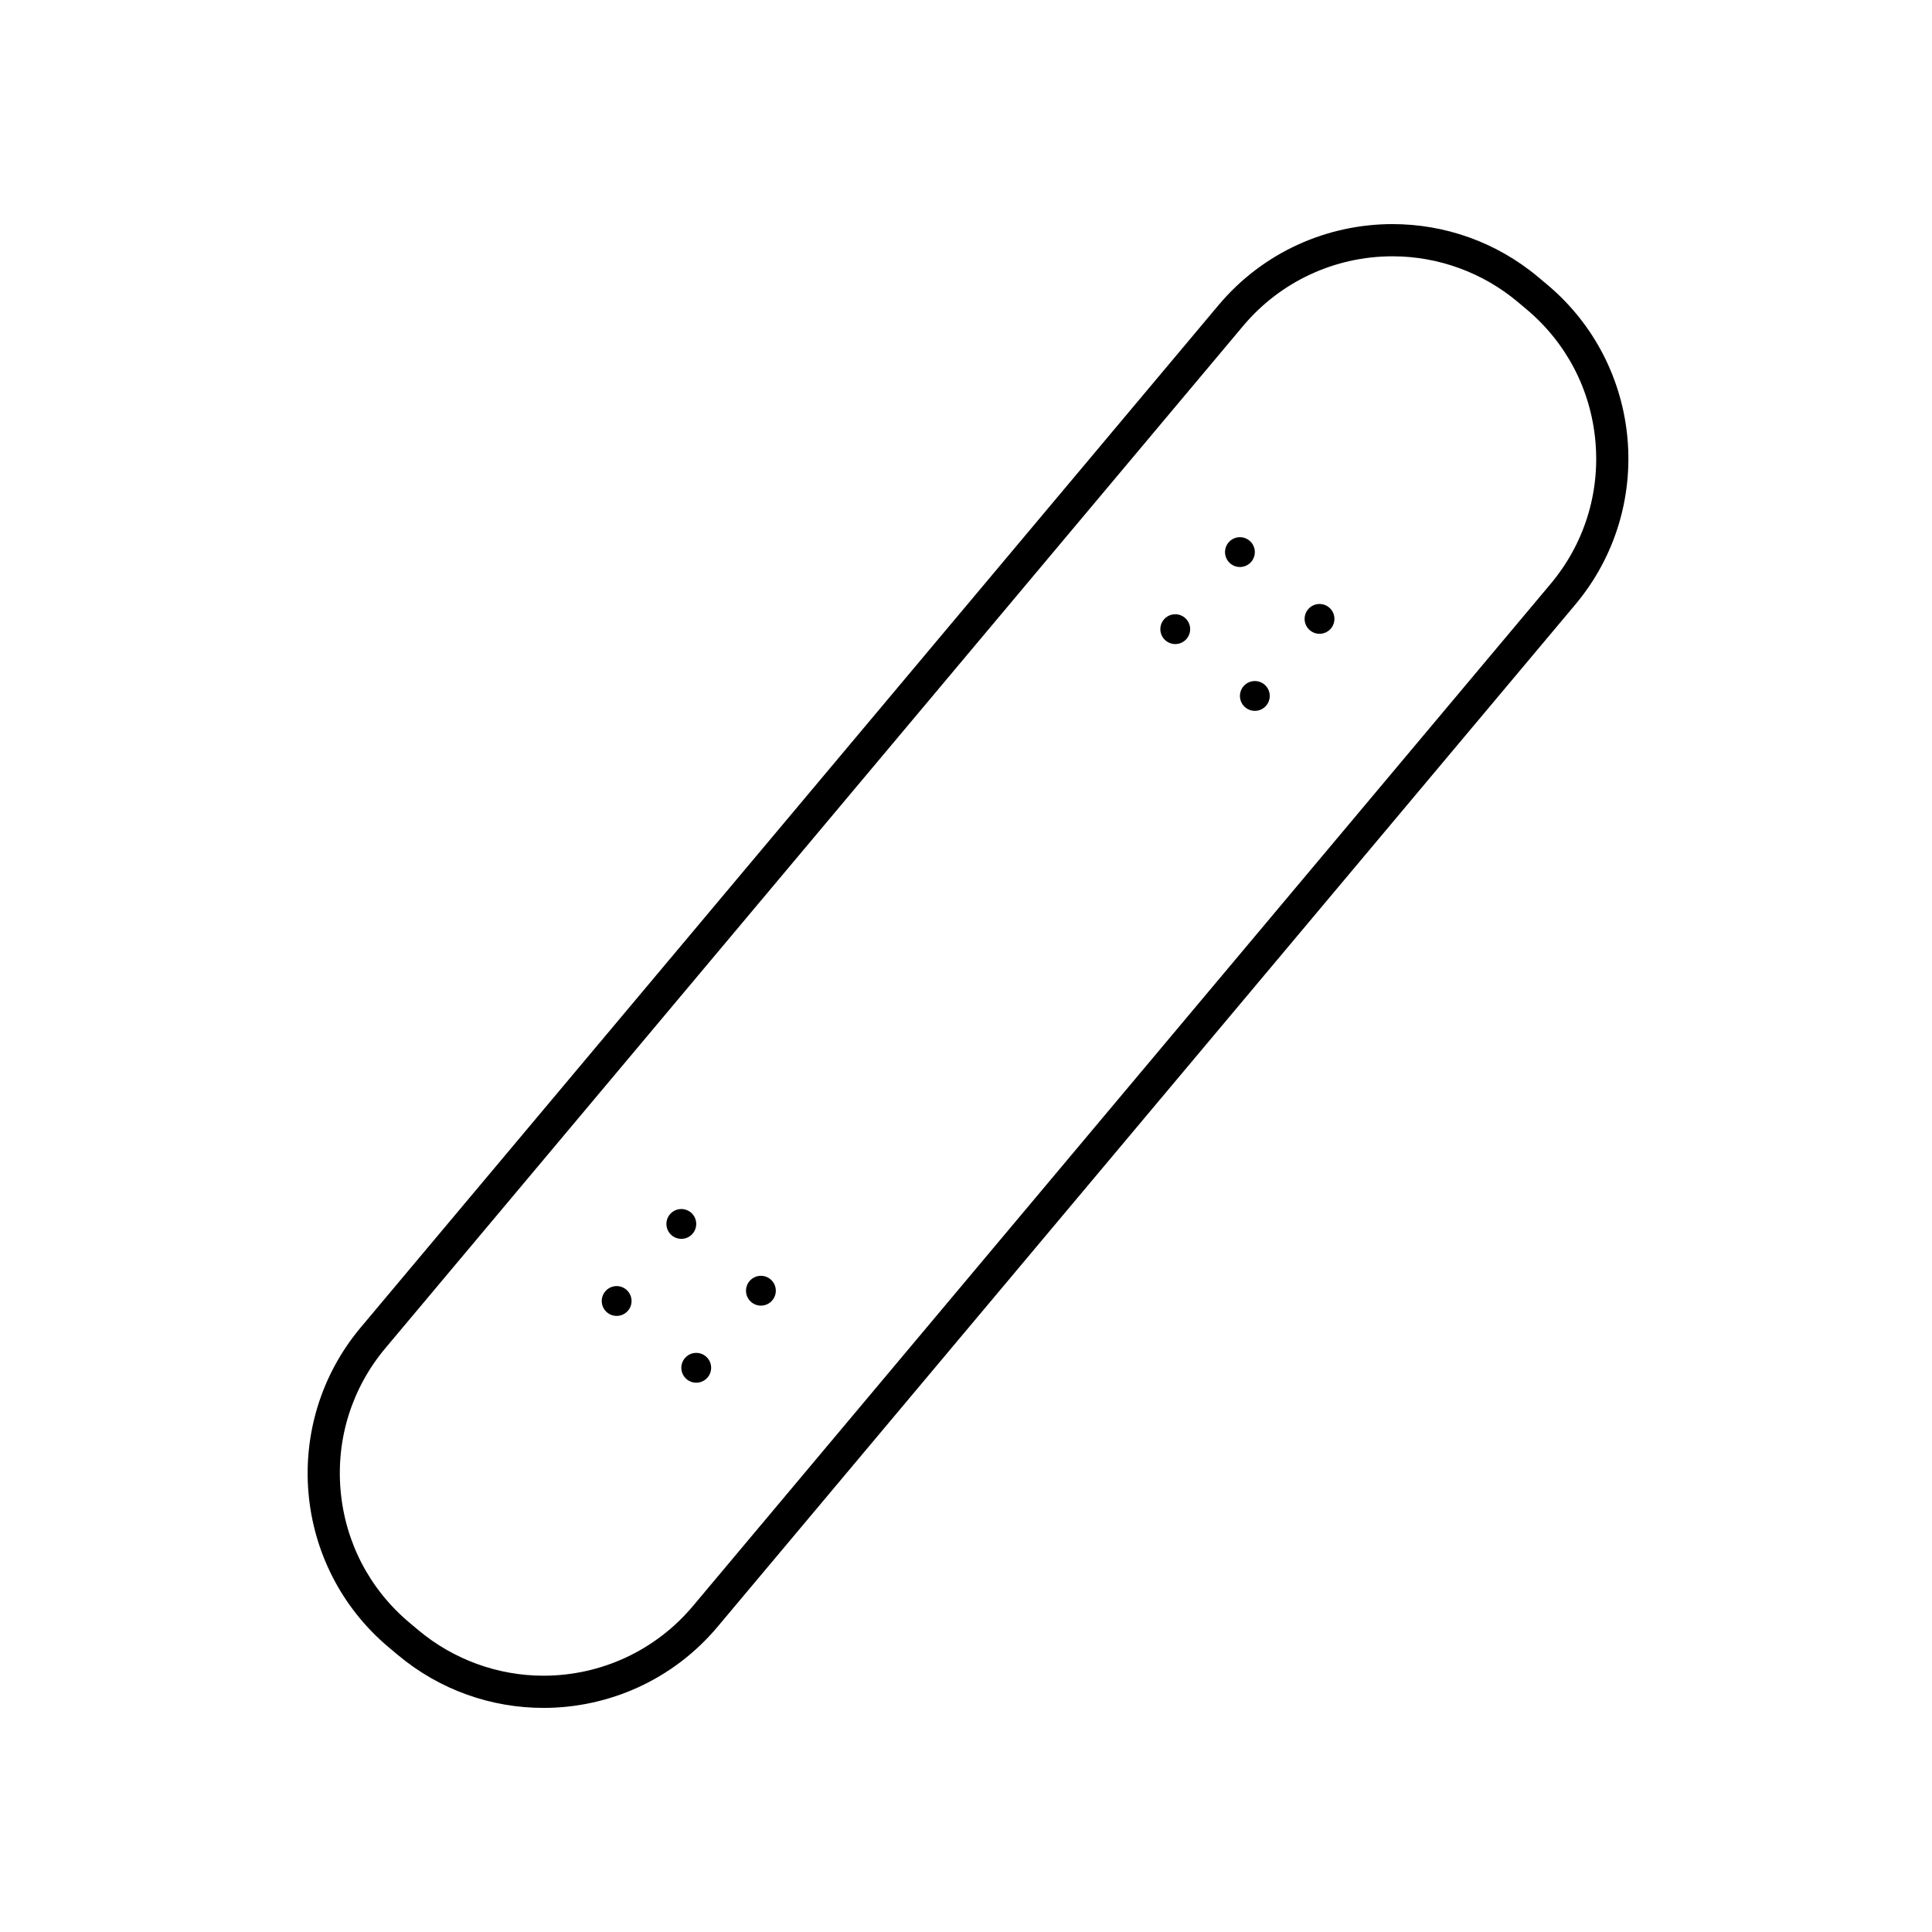 <?xml version="1.0" encoding="UTF-8" standalone="no"?>
<!DOCTYPE svg PUBLIC "-//W3C//DTD SVG 1.1//EN" "http://www.w3.org/Graphics/SVG/1.1/DTD/svg11.dtd">
<svg width="100%" height="100%" viewBox="0 0 480 480" version="1.1" xmlns="http://www.w3.org/2000/svg" xmlns:xlink="http://www.w3.org/1999/xlink" xml:space="preserve" xmlns:serif="http://www.serif.com/" style="fill-rule:evenodd;clip-rule:evenodd;stroke-linejoin:round;stroke-miterlimit:2;">
    <rect id="Page-1" serif:id="Page 1" x="0" y="0" width="480" height="480" style="fill:none;"/>
    <g id="Page-11" serif:id="Page 1">
        <g id="ArtBoard1">
            <g transform="matrix(1,0,0,1,345.976,424.323)">
                <path d="M0,-368.645C-16.103,-368.645 -32.095,-361.788 -43.255,-348.488L-256.342,-94.541C-276.373,-70.667 -273.259,-35.077 -249.387,-15.044L-247.192,-13.203C-236.619,-4.332 -223.751,0 -210.951,0C-194.849,0 -178.856,-6.858 -167.696,-20.158L45.391,-274.105C65.422,-297.978 62.309,-333.569 38.436,-353.601L36.24,-355.442C25.668,-364.314 12.8,-368.645 0,-368.645M0.002,-360.645C11.347,-360.645 22.391,-356.621 31.099,-349.314L33.293,-347.472C43.202,-339.158 49.28,-327.482 50.407,-314.596C51.535,-301.71 47.577,-289.157 39.263,-279.248L-173.825,-25.3C-183.05,-14.306 -196.582,-8 -210.951,-8C-222.297,-8 -233.341,-12.025 -242.049,-19.332L-244.245,-21.173C-254.153,-29.488 -260.231,-41.164 -261.359,-54.049C-262.486,-66.935 -258.528,-79.489 -250.213,-89.398L-37.126,-343.345C-27.901,-354.339 -14.369,-360.645 0.001,-360.645L0.002,-360.645" style="fill-rule:nonzero;"/>
            </g>
            <g transform="matrix(0.643,-0.766,-0.766,-0.643,176.627,339.182)">
                <path d="M-2.836,-1.323C-4.881,-1.323 -6.539,0.334 -6.539,2.38C-6.54,4.425 -4.882,6.083 -2.836,6.083C-0.792,6.083 0.866,4.425 0.866,2.381C0.866,0.335 -0.792,-1.323 -2.836,-1.323" style="fill-rule:nonzero;"/>
            </g>
            <g transform="matrix(0.643,-0.766,-0.766,-0.643,311.704,136.525)">
                <path d="M-2.837,-1.323C-4.882,-1.322 -6.54,0.335 -6.54,2.381C-6.54,4.425 -4.882,6.083 -2.837,6.084C-0.792,6.083 0.866,4.425 0.866,2.381C0.865,0.336 -0.792,-1.322 -2.837,-1.323" style="fill-rule:nonzero;"/>
            </g>
            <g transform="matrix(0.643,-0.766,-0.766,-0.643,295.636,155.672)">
                <path d="M-2.837,-1.323C-4.882,-1.323 -6.539,0.335 -6.54,2.38C-6.539,4.425 -4.881,6.083 -2.837,6.083C-0.791,6.083 0.867,4.424 0.867,2.38C0.866,0.335 -0.792,-1.323 -2.837,-1.323" style="fill-rule:nonzero;"/>
            </g>
            <g transform="matrix(0.643,-0.766,-0.766,-0.643,331.478,153.118)">
                <path d="M-2.837,-1.323C-4.881,-1.323 -6.54,0.335 -6.54,2.38C-6.54,4.425 -4.882,6.083 -2.837,6.084C-0.791,6.082 0.866,4.425 0.866,2.38C0.866,0.335 -0.792,-1.322 -2.837,-1.323" style="fill-rule:nonzero;"/>
            </g>
            <g transform="matrix(0.643,-0.766,-0.766,-0.643,315.411,172.265)">
                <path d="M-2.837,-1.323C-4.882,-1.322 -6.54,0.335 -6.541,2.381C-6.54,4.426 -4.881,6.083 -2.837,6.083C-0.791,6.083 0.866,4.424 0.866,2.38C0.865,0.335 -0.793,-1.323 -2.837,-1.323" style="fill-rule:nonzero;"/>
            </g>
            <g transform="matrix(0.643,-0.766,-0.766,-0.643,172.92,303.441)">
                <path d="M-2.837,-1.323C-4.882,-1.322 -6.54,0.334 -6.54,2.38C-6.541,4.425 -4.882,6.083 -2.837,6.083C-0.792,6.083 0.866,4.426 0.866,2.381C0.866,0.335 -0.792,-1.322 -2.837,-1.323" style="fill-rule:nonzero;"/>
            </g>
            <g transform="matrix(0.643,-0.766,-0.766,-0.643,156.852,322.588)">
                <path d="M-2.837,-1.323C-4.882,-1.324 -6.539,0.335 -6.54,2.38C-6.541,4.425 -4.882,6.082 -2.837,6.082C-0.792,6.083 0.866,4.425 0.866,2.38C0.866,0.335 -0.792,-1.323 -2.837,-1.323" style="fill-rule:nonzero;"/>
            </g>
            <g transform="matrix(0.643,-0.766,-0.766,-0.643,192.694,320.034)">
                <path d="M-2.836,-1.323C-4.881,-1.323 -6.539,0.334 -6.539,2.38C-6.54,4.424 -4.883,6.082 -2.836,6.083C-0.791,6.082 0.866,4.425 0.867,2.38C0.866,0.335 -0.792,-1.323 -2.836,-1.323" style="fill-rule:nonzero;"/>
            </g>
        </g>
    </g>
</svg>
